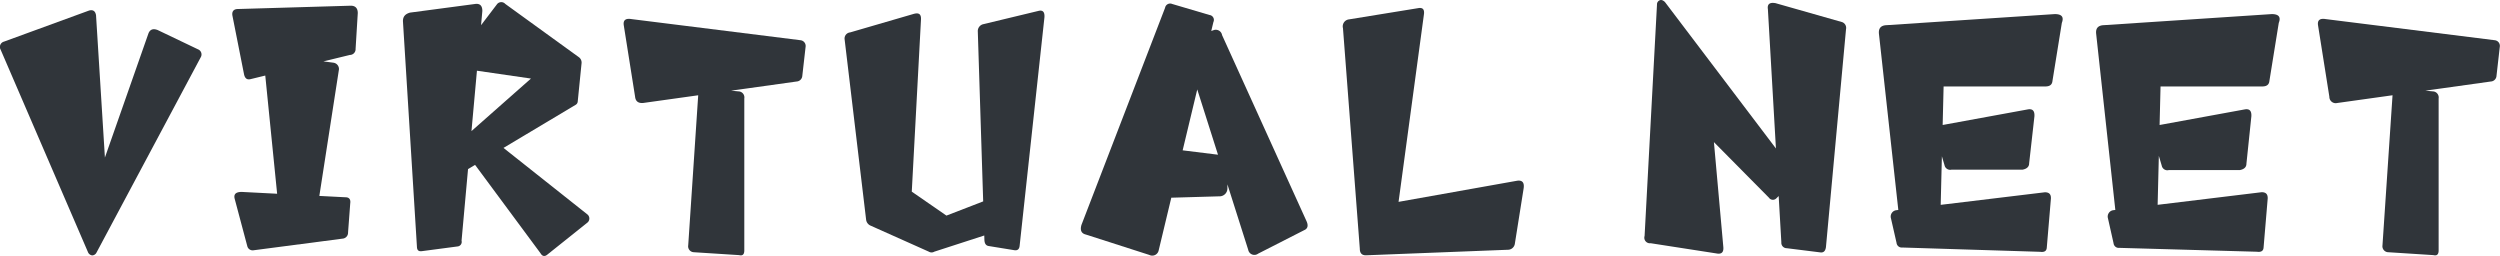 <svg xmlns="http://www.w3.org/2000/svg" viewBox="0 0 354.83 36.33"><defs><style>.cls-1{fill:#30353a;}</style></defs><title>sub</title><g id="レイヤー_2" data-name="レイヤー 2"><g id="load-view"><path class="cls-1" d="M14.89,22.36,21.07,4.74c.23-.57.67-.73,1.32-.47L28.1,7a.78.78,0,0,1,.39,1.13L13.68,35.88a.72.72,0,0,1-.6.37.75.75,0,0,1-.57-.41L.09,7.05A.78.78,0,0,1,.56,5.91L12.63,1.5c.57-.16.9.07,1,.66Z"/><path class="cls-1" d="M34.64,10.56,33,2.28c-.13-.62.13-1,.78-1l16-.47c.65,0,1,.35,1,1.05l-.31,5.08a.82.82,0,0,1-.82.86L35.57,11.23C35.08,11.36,34.77,11.14,34.64,10.56Zm-.32,16.68L49.05,28c.52,0,.74.32.66.86L49.4,33a.84.84,0,0,1-.7.86L36,35.52a.78.78,0,0,1-.9-.58l-1.79-6.72C33.14,27.57,33.46,27.24,34.32,27.24ZM37.45,8.73c-.13-.73.18-1.06.94-1l8.94,1.17a.91.91,0,0,1,.78.94L44.83,31l-5.12.24Z"/><path class="cls-1" d="M59.18,35.09,57.19,3c0-.6.27-1,1-1.21L67.46.56c.66-.08,1,.25,1,1L65.51,34.16a.65.65,0,0,1-.58.82l-5,.66C59.44,35.72,59.21,35.54,59.18,35.09ZM63.79,9.47,70.51.64A.77.77,0,0,1,71.72.56L82.19,8.14a.94.94,0,0,1,.35.86L82,14.39a.59.59,0,0,1-.27.47L63.48,25.76l-.86-3.36L75.36,11.15Zm5.55,9.84,14,11.1a.75.75,0,0,1,0,1.21l-5.62,4.49c-.39.34-.74.29-1-.16L66.25,21.81Z"/><path class="cls-1" d="M90.14,13.73,88.53,3.57c-.1-.7.26-1,1.1-.86l24,3a.82.82,0,0,1,.71.94l-.47,4.14a.86.86,0,0,1-.82.78l-21.8,3.05C90.59,14.66,90.21,14.38,90.14,13.73Zm7.54,21.09,1.44-21.64c0-.47.37-.69.94-.66l4.88.46a.86.86,0,0,1,.7,1l0,21.56c0,.57-.24.8-.74.67L98.5,35.8A.84.84,0,0,1,97.68,34.82Z"/><path class="cls-1" d="M142.61,32.48l-10,3.24a.75.75,0,0,1-.78,0L123.51,32a1.05,1.05,0,0,1-.58-.82L119.88,5.6a.87.87,0,0,1,.78-1l9-2.62c.73-.21,1.08,0,1.06.74L129.41,27.2l4.92,3.4,8.28-3.2Zm-2.89,1.6-.94-29.65a1,1,0,0,1,.79-1l7.81-1.88c.62-.16.91.14.86.9l-3.52,32.42c-.05.52-.32.73-.82.63l-3.63-.59C139.93,34.83,139.75,34.57,139.72,34.08Z"/><path class="cls-1" d="M153.49,31.93,165.36,1.11a.73.73,0,0,1,1-.55l5.31,1.57a.7.7,0,0,1,.55,1l-7.77,32.42a.93.93,0,0,1-1.33.63l-9-2.89C153.47,33.13,153.28,32.68,153.49,31.93Zm10.35-11.09L173.21,22a1.06,1.06,0,0,1,1,1.29l0,3.43a1.12,1.12,0,0,1-1,1.14l-9.42.27Zm3.91-15,4.53-1.57a.9.9,0,0,1,1.17.71l12,26.44c.24.55.17.94-.19,1.17L178.57,36a.89.89,0,0,1-1.41-.55Z"/><path class="cls-1" d="M193,35.29,190.61,4a1,1,0,0,1,.86-1.25l9.85-1.6c.62-.1.88.19.78.9l-3.6,26.6,16.84-3q1.13-.15.9,1.17L215,34.63a1,1,0,0,1-1,.82l-20,.78C193.36,36.28,193,36,193,35.29Z"/><path class="cls-1" d="M233.42,33.49,235.18.64a.62.62,0,0,1,.39-.6c.23-.1.48,0,.74.25l18.47,24.37a.59.59,0,0,1-.07.94l-2.58,2.54a.68.68,0,0,1-1.06-.08l-7.81-7.89L244.59,35c.08.73-.18,1.05-.78,1l-9.53-1.48A.79.79,0,0,1,233.42,33.49Zm19.41.9L250.92,1.3c-.11-.72.26-1,1.09-.85l9.45,2.69a.87.87,0,0,1,.55,1l-2.85,30.93c-.08.58-.35.82-.82.75l-4.73-.59A.77.77,0,0,1,252.83,34.39Z"/><path class="cls-1" d="M270.58,32.09c-.6.13-.92-.19-1-.94l-2.9-26.37c-.07-.78.29-1.18,1.1-1.21L291.64,2c1,0,1.32.42,1,1.25l-1.33,8.24c-.05.52-.37.78-1,.78H275.86l-.47,19.14c0,.39-.28.63-.75.71ZM268.39,31a.91.91,0,0,1,.79-1.17l21.05-2.54c.6,0,.89.27.86.9l-.59,7c-.05.45-.36.63-.93.55L270,35.13a.74.74,0,0,1-.82-.66Zm6.29-12a.81.81,0,0,1,.55-1.17l12.62-2.31c.65-.1.95.23.9,1L288,23.18c0,.49-.34.79-.93.9l-10.08,0a.82.82,0,0,1-1-.63Z"/><path class="cls-1" d="M301.38,32.09c-.6.13-.93-.19-1-.94L297.51,4.78c-.08-.78.29-1.18,1.1-1.21L322.43,2c1,0,1.33.42,1,1.25l-1.33,8.24c-.05.52-.38.78-1,.78H306.65l-.47,19.14c0,.39-.27.63-.74.71ZM299.19,31a.91.91,0,0,1,.78-1.17L321,27.28c.6,0,.88.27.86.9l-.59,7c-.05.45-.36.63-.94.55l-19.53-.55a.74.74,0,0,1-.82-.66Zm6.29-12a.8.8,0,0,1,.55-1.17l12.61-2.31c.65-.1.95.23.9,1l-.7,6.72c0,.49-.34.79-.94.9l-10.08,0a.81.81,0,0,1-1-.63Z"/><path class="cls-1" d="M330.61,13.73,329,3.57c-.1-.7.26-1,1.1-.86l24,3a.81.81,0,0,1,.7.94l-.47,4.14a.85.85,0,0,1-.82.78l-21.79,3.05A.9.9,0,0,1,330.61,13.73Zm7.54,21.09,1.45-21.64q.07-.7.93-.66l4.89.46a.87.87,0,0,1,.7,1l0,21.56c0,.57-.25.8-.74.67L339,35.8A.85.85,0,0,1,338.15,34.82Z"/></g></g></svg>